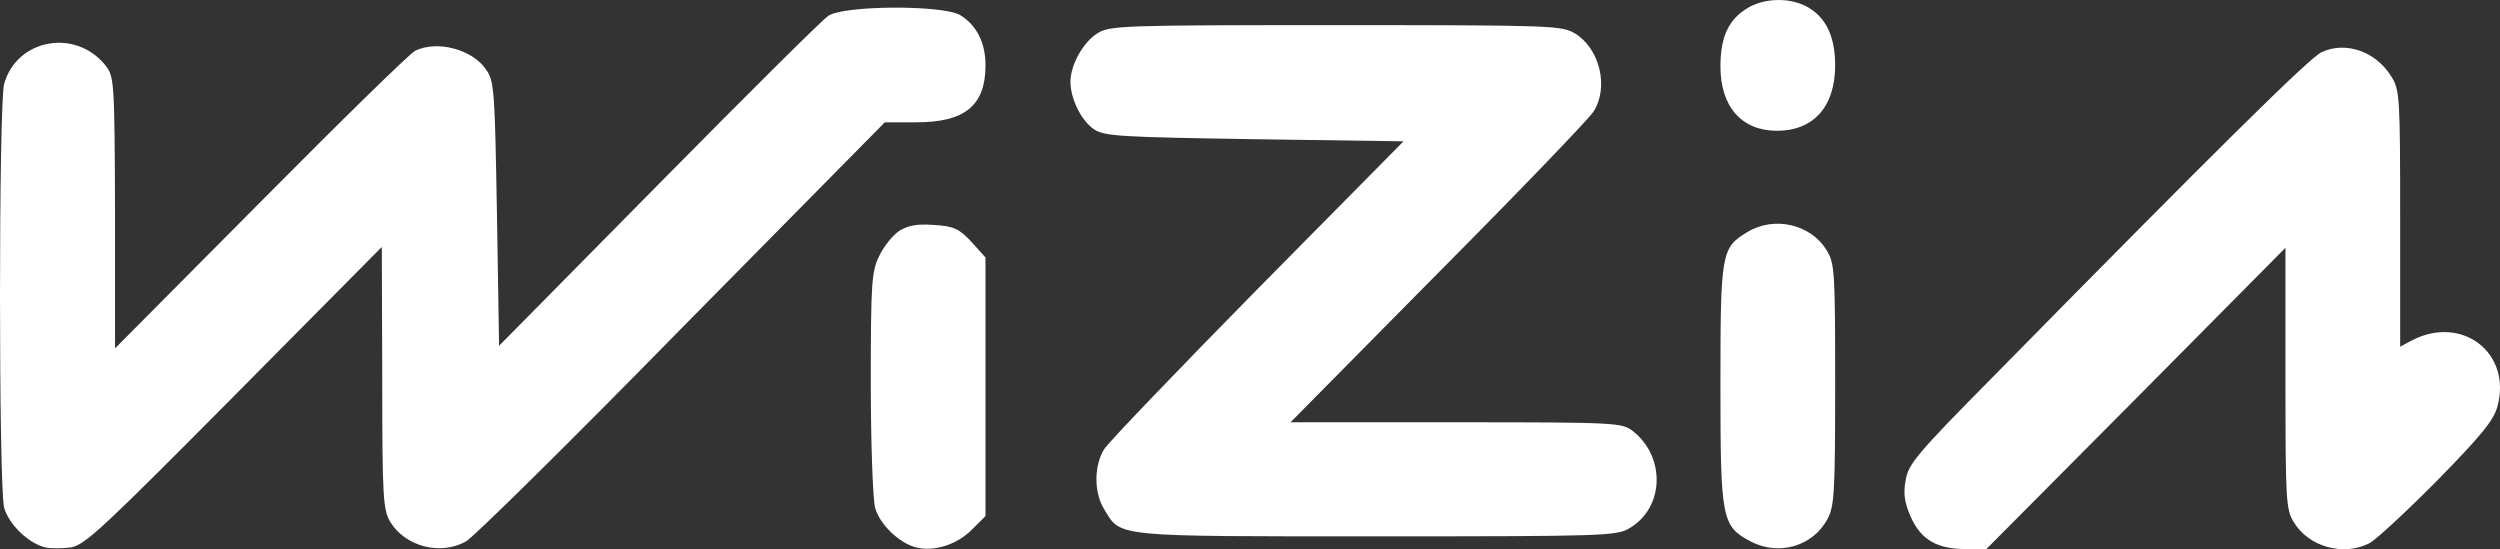 <svg width="91" height="20" viewBox="0 0 91 20" fill="none" xmlns="http://www.w3.org/2000/svg">
<rect x="0" y="0" width="91" height="20" fill="#333333" stroke="none"/>
<path d="M63.599 0.3C62.918 0.715 62.624 1.345 62.624 2.422C62.624 3.883 63.398 4.76 64.681 4.76C66.011 4.76 66.8 3.883 66.8 2.376C66.8 1.299 66.444 0.592 65.733 0.223C65.099 -0.1 64.202 -0.069 63.599 0.3Z" fill="white"/>
<path d="M30.151 0.576C29.934 0.715 27.151 3.483 23.965 6.713L18.166 12.587L18.089 7.789C18.011 3.36 17.996 2.96 17.702 2.545C17.207 1.791 15.893 1.453 15.104 1.853C14.919 1.945 12.383 4.421 9.475 7.358L4.187 12.68V7.743C4.171 2.975 4.156 2.791 3.847 2.391C2.764 1.022 0.615 1.407 0.151 3.052C-0.05 3.806 -0.05 17.724 0.151 18.477C0.321 19.093 1.032 19.769 1.635 19.923C1.836 19.969 2.269 19.969 2.594 19.923C3.104 19.831 3.8 19.169 8.532 14.402L13.898 8.989L13.914 13.756C13.914 18.139 13.944 18.554 14.207 19C14.749 19.892 16.032 20.231 16.96 19.708C17.223 19.569 20.764 16.078 24.816 11.941L32.207 4.452H33.352C35.13 4.452 35.872 3.837 35.872 2.376C35.872 1.545 35.547 0.915 34.944 0.546C34.295 0.176 30.707 0.192 30.151 0.576Z" fill="white"/>
<path d="M39.955 1.207C39.429 1.53 38.965 2.36 38.965 2.975C38.965 3.606 39.367 4.406 39.831 4.713C40.217 4.959 40.774 4.99 45.676 5.067L51.088 5.144L45.784 10.511C42.862 13.479 40.341 16.109 40.187 16.355C39.815 16.97 39.815 17.939 40.202 18.554C40.805 19.554 40.527 19.523 50.13 19.523C58.496 19.523 58.851 19.508 59.331 19.216C60.583 18.462 60.63 16.632 59.439 15.694C59.037 15.386 58.882 15.371 53.006 15.371H46.975L52.341 9.942C55.295 6.974 57.846 4.313 58.001 4.067C58.573 3.175 58.233 1.776 57.336 1.222C56.841 0.93 56.578 0.915 48.63 0.915C40.882 0.915 40.403 0.93 39.955 1.207Z" fill="white"/>
<path d="M84.506 1.899C84.088 2.083 80.825 5.298 72.506 13.756C69.784 16.509 69.459 16.893 69.367 17.478C69.274 17.955 69.32 18.293 69.552 18.816C69.923 19.646 70.511 19.985 71.547 19.985L72.289 20L77.748 14.51L83.191 9.019V13.771C83.191 18.216 83.207 18.554 83.5 19.016C84.042 19.908 85.31 20.261 86.253 19.769C86.485 19.646 87.583 18.631 88.712 17.493C90.335 15.832 90.768 15.309 90.908 14.787C91.433 12.849 89.624 11.449 87.799 12.387L87.366 12.618V7.958C87.366 3.606 87.351 3.268 87.057 2.806C86.5 1.884 85.403 1.484 84.506 1.899Z" fill="white"/>
<path d="M32.733 8.404C32.501 8.558 32.176 8.958 32.006 9.312C31.728 9.881 31.697 10.265 31.697 13.925C31.697 16.171 31.774 18.154 31.852 18.477C32.022 19.093 32.733 19.769 33.336 19.923C33.986 20.092 34.821 19.831 35.362 19.293L35.872 18.785V14.079V9.373L35.362 8.804C34.913 8.327 34.728 8.235 34.001 8.189C33.382 8.143 33.058 8.204 32.733 8.404Z" fill="white"/>
<path d="M63.599 8.45C62.655 9.019 62.624 9.204 62.624 14.018C62.624 18.893 62.671 19.154 63.722 19.708C64.743 20.246 65.98 19.892 66.521 18.893C66.769 18.431 66.8 17.939 66.8 13.987C66.8 9.911 66.784 9.573 66.49 9.112C65.918 8.158 64.573 7.851 63.599 8.45Z" fill="white"/>
</svg>

